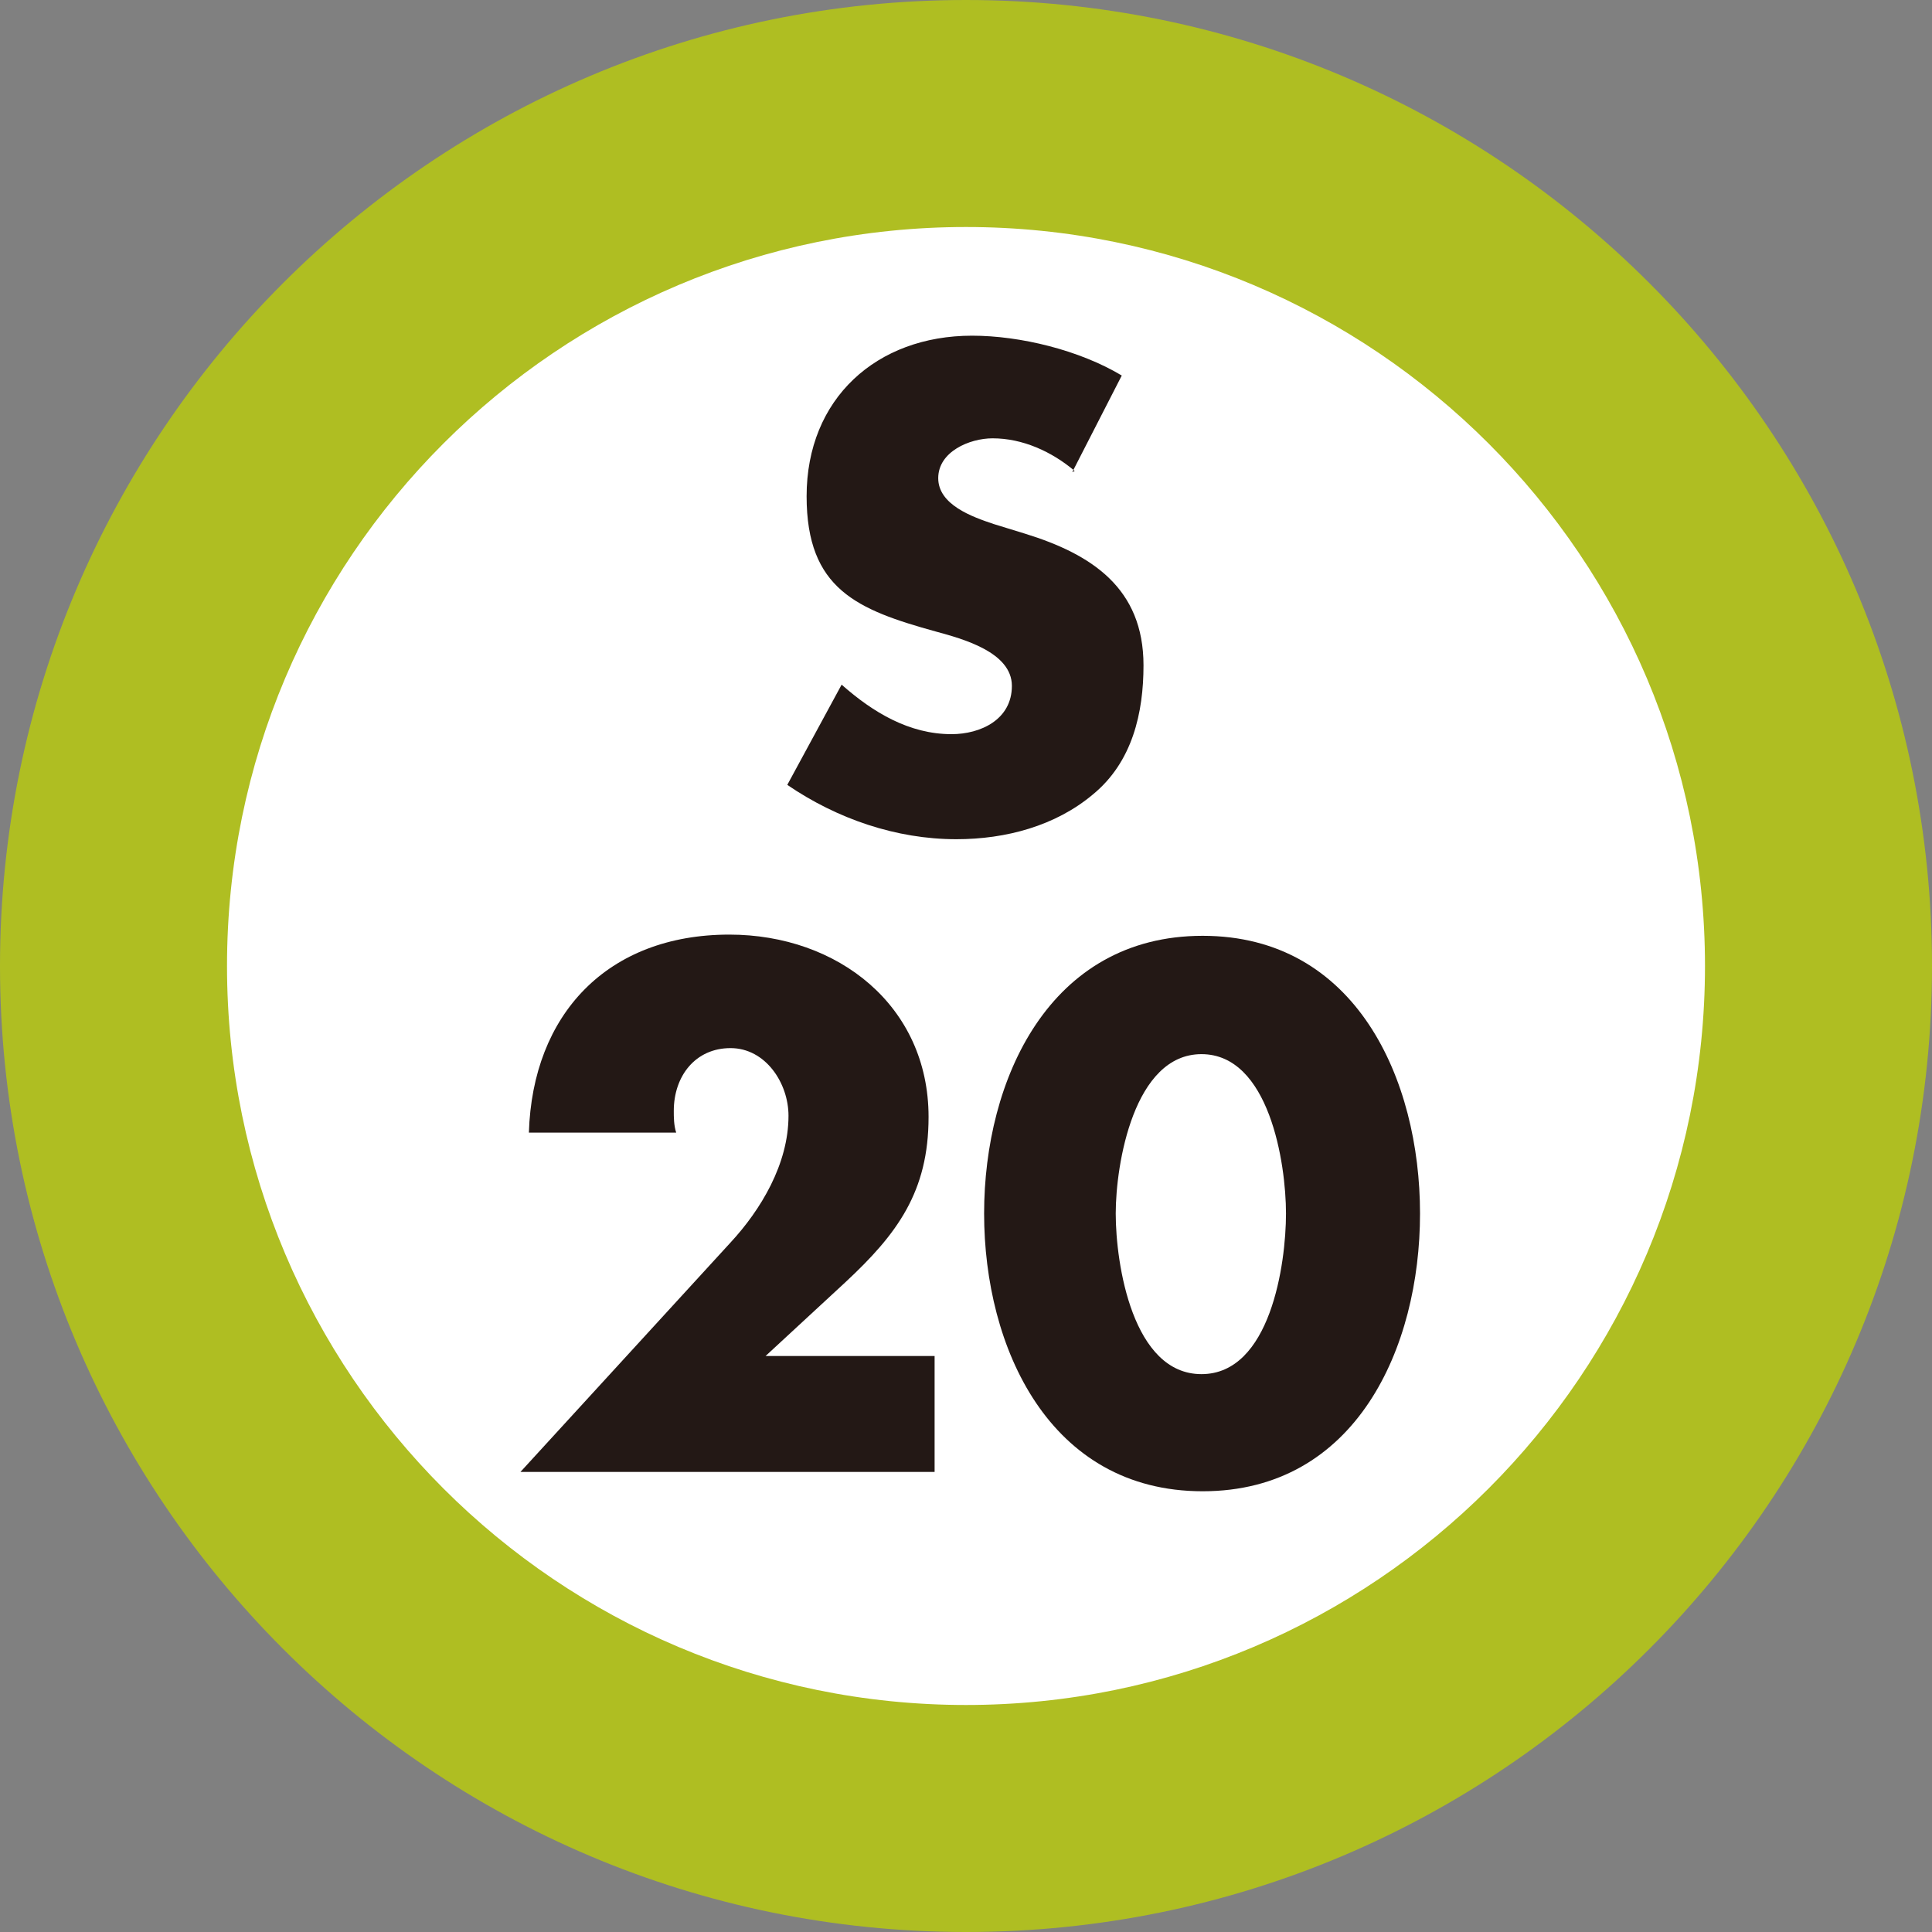 <?xml version="1.0" encoding="UTF-8"?><svg id="b" xmlns="http://www.w3.org/2000/svg" viewBox="0 0 16 16"><rect x="0" y="0" width="16" height="16" fill="#808080" stroke="none"/><defs><style>.d{fill:#fff;}.e{fill:#afbe22;}.f{fill:#231815;}</style></defs><g id="c"><g><path class="e" d="M8,0C3.58,0,0,3.59,0,8s3.58,8,8,8,8-3.58,8-8S12.42,0,8,0"/><path class="d" d="M8,14.12c-3.38,0-6.12-2.74-6.12-6.12S4.62,1.88,8,1.88s6.12,2.74,6.12,6.12-2.74,6.12-6.12,6.12"/><path class="f" d="M8.9,3.9c-.19-.16-.43-.27-.68-.27-.19,0-.45,.11-.45,.33s.28,.32,.46,.38l.26,.08c.55,.17,.98,.45,.98,1.09,0,.39-.09,.8-.42,1.07-.31,.26-.72,.37-1.13,.37-.5,0-.99-.17-1.4-.45l.45-.83c.26,.23,.56,.41,.91,.41,.24,0,.5-.12,.5-.4s-.41-.39-.63-.45c-.65-.18-1.07-.35-1.07-1.12,0-.81,.58-1.33,1.37-1.33,.4,0,.89,.12,1.24,.33l-.41,.8Z"/><path class="f" d="M7.74,11.25v.94h-3.43l1.74-1.9c.25-.27,.48-.65,.48-1.05,0-.27-.19-.56-.48-.56s-.47,.23-.47,.52c0,.05,0,.12,.02,.18h-1.22c.03-.98,.65-1.64,1.66-1.64,.9,0,1.65,.59,1.65,1.51,0,.62-.26,.97-.69,1.37l-.66,.61h1.4Z"/><path class="f" d="M11.76,10.05c0,1.11-.53,2.3-1.8,2.3s-1.81-1.19-1.81-2.3,.54-2.3,1.81-2.3,1.8,1.19,1.8,2.3m-2.52,0c0,.42,.14,1.33,.71,1.33s.7-.91,.7-1.33-.14-1.32-.7-1.32-.71,.91-.71,1.32"/></g></g></svg>
